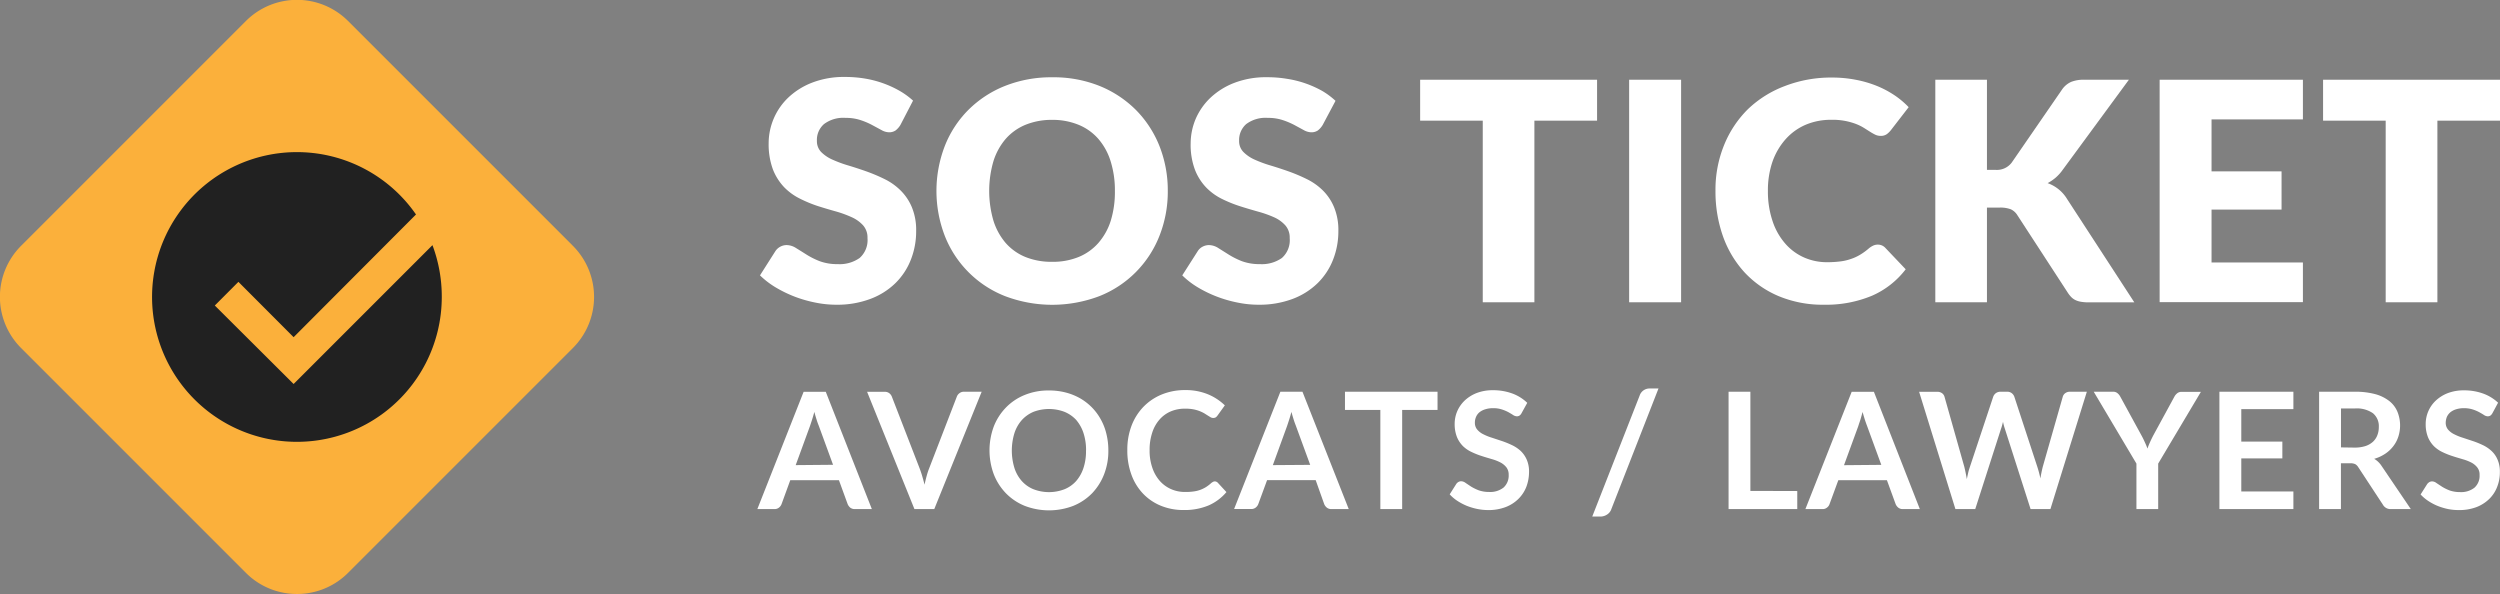 <svg xmlns="http://www.w3.org/2000/svg" viewBox="0 0 378.13 89.84"><rect x="0" y="0" width="378.13" height="89.84" fill="#808080" stroke="none"/><defs><style>.cls-1{fill:#fbb03b;}.cls-2{fill:#212121;}.cls-3{fill:#fff;}</style></defs><title>logo-light</title><g id="Layer_2" data-name="Layer 2"><g id="round_2" data-name="round 2"><path class="cls-1" d="M44.92,89.84a10.87,10.87,0,0,1-7.73-3.2l-34-34a10.93,10.93,0,0,1,0-15.46l34-34a10.93,10.93,0,0,1,15.46,0l34,34a10.93,10.93,0,0,1,0,15.46h0l-34,34A10.87,10.87,0,0,1,44.92,89.84Z"/><path class="cls-2" d="M66.82,44.92a21.91,21.91,0,1,1-3.9-12.48L44.41,51l-8.35-8.37-3.57,3.58L44.41,58.08l21-21A22.14,22.14,0,0,1,66.82,44.92Z"/><path class="cls-3" d="M136.19,18.9a3.05,3.05,0,0,1-.73.83,1.73,1.73,0,0,1-1,.28,2.44,2.44,0,0,1-1.14-.34l-1.39-.75a11,11,0,0,0-1.76-.75,7,7,0,0,0-2.27-.34,4.84,4.84,0,0,0-3.27.94,3.17,3.17,0,0,0-1.07,2.53,2.35,2.35,0,0,0,.64,1.69,5.61,5.61,0,0,0,1.7,1.15,18.82,18.82,0,0,0,2.41.89c.9.27,1.82.57,2.75.9a26,26,0,0,1,2.76,1.17,9.05,9.05,0,0,1,2.4,1.71,7.78,7.78,0,0,1,1.7,2.53,9,9,0,0,1,.65,3.59,11.68,11.68,0,0,1-.81,4.37,10.13,10.13,0,0,1-2.34,3.54,10.85,10.85,0,0,1-3.8,2.38,14.14,14.14,0,0,1-5.12.87,15.73,15.73,0,0,1-3.2-.33,19.22,19.22,0,0,1-3.15-.91,18.93,18.93,0,0,1-2.86-1.4,12.78,12.78,0,0,1-2.34-1.8L117.27,38a2,2,0,0,1,.72-.67,2,2,0,0,1,1-.26,2.66,2.66,0,0,1,1.4.44c.47.29,1,.62,1.6,1a11.91,11.91,0,0,0,2,1,7.7,7.7,0,0,0,2.73.44,5.24,5.24,0,0,0,3.3-.93,3.6,3.6,0,0,0,1.19-3,2.79,2.79,0,0,0-.65-1.92,5.19,5.19,0,0,0-1.7-1.23A16.55,16.55,0,0,0,126.5,32c-.9-.25-1.81-.52-2.76-.82A19.76,19.76,0,0,1,121,30.05a8.7,8.7,0,0,1-2.39-1.73,8.3,8.3,0,0,1-1.7-2.68,11,11,0,0,1-.65-4,9.58,9.58,0,0,1,3-6.91,11,11,0,0,1,3.63-2.25,13.31,13.31,0,0,1,4.92-.84,18,18,0,0,1,3,.24,15.76,15.76,0,0,1,5.24,1.85,11.54,11.54,0,0,1,2.05,1.49Z"/><path class="cls-3" d="M176.63,28.88a18.14,18.14,0,0,1-1.26,6.79,16.11,16.11,0,0,1-9.06,9.11,20.08,20.08,0,0,1-14.32,0,16.1,16.1,0,0,1-9.09-9.11,18.93,18.93,0,0,1,0-13.58,16,16,0,0,1,3.56-5.46A16.45,16.45,0,0,1,152,13a18.91,18.91,0,0,1,7.17-1.31A18.67,18.67,0,0,1,166.31,13a16.55,16.55,0,0,1,5.51,3.64,16.3,16.3,0,0,1,3.55,5.45A18.23,18.23,0,0,1,176.63,28.88Zm-8,0a14.63,14.63,0,0,0-.65-4.5A9.42,9.42,0,0,0,166.12,21a8,8,0,0,0-3-2.13,10.33,10.33,0,0,0-4-.74,10.48,10.48,0,0,0-4,.74,8.09,8.09,0,0,0-3,2.13,9.57,9.57,0,0,0-1.86,3.38,16.09,16.09,0,0,0,0,9,9.57,9.57,0,0,0,1.86,3.38,8,8,0,0,0,3,2.12,10.53,10.53,0,0,0,4,.72,10.31,10.31,0,0,0,4-.72,8,8,0,0,0,3-2.12A9.42,9.42,0,0,0,168,33.4,14.76,14.76,0,0,0,168.63,28.88Z"/><path class="cls-3" d="M200.06,18.9a3.05,3.05,0,0,1-.73.83,1.72,1.72,0,0,1-1,.28,2.44,2.44,0,0,1-1.15-.34l-1.38-.75a11.46,11.46,0,0,0-1.77-.75,7,7,0,0,0-2.27-.34,4.87,4.87,0,0,0-3.27.94,3.2,3.2,0,0,0-1.07,2.53,2.32,2.32,0,0,0,.65,1.69,5.57,5.57,0,0,0,1.69,1.15,18.82,18.82,0,0,0,2.41.89c.9.27,1.82.57,2.75.9a26,26,0,0,1,2.76,1.17,9.26,9.26,0,0,1,2.41,1.71,7.75,7.75,0,0,1,1.69,2.53,9,9,0,0,1,.65,3.59,11.68,11.68,0,0,1-.81,4.37,10.13,10.13,0,0,1-2.34,3.54,10.9,10.9,0,0,1-3.79,2.38,14.21,14.21,0,0,1-5.12.87,15.59,15.59,0,0,1-3.2-.33,18.94,18.94,0,0,1-3.15-.91,18.58,18.58,0,0,1-2.87-1.4,12.38,12.38,0,0,1-2.33-1.8L181.15,38a1.9,1.9,0,0,1,.71-.67,2.07,2.07,0,0,1,1-.26,2.69,2.69,0,0,1,1.4.44l1.59,1a12.27,12.27,0,0,0,2,1,7.7,7.7,0,0,0,2.73.44,5.27,5.27,0,0,0,3.31-.93,3.59,3.59,0,0,0,1.18-3,2.79,2.79,0,0,0-.65-1.92,5.08,5.08,0,0,0-1.7-1.23,16.55,16.55,0,0,0-2.39-.85c-.89-.25-1.81-.52-2.75-.82a19.76,19.76,0,0,1-2.75-1.11,8.7,8.7,0,0,1-2.39-1.73,8.14,8.14,0,0,1-1.7-2.68,10.75,10.75,0,0,1-.65-4,9.6,9.6,0,0,1,.76-3.7,9.72,9.72,0,0,1,2.25-3.21,11,11,0,0,1,3.63-2.25,13.31,13.31,0,0,1,4.92-.84,18,18,0,0,1,3,.24A15.76,15.76,0,0,1,200,13.76,11.54,11.54,0,0,1,202,15.25Z"/><path class="cls-3" d="M241.56,12.06v6.19h-9.48V45.72h-7.81V18.25H214.8V12.06Z"/><path class="cls-3" d="M254.27,45.72h-7.86V12.06h7.86Z"/><path class="cls-3" d="M284.06,37a1.5,1.5,0,0,1,.55.11,1.47,1.47,0,0,1,.53.36l3.1,3.26a12.91,12.91,0,0,1-5.1,4,18,18,0,0,1-7.24,1.36A17.27,17.27,0,0,1,269,44.78a15,15,0,0,1-5.15-3.6,16,16,0,0,1-3.25-5.45,20.27,20.27,0,0,1-1.13-6.86,17.84,17.84,0,0,1,1.3-6.92,16.18,16.18,0,0,1,3.61-5.44A16.39,16.39,0,0,1,270,13a19.35,19.35,0,0,1,7.14-1.27,18.61,18.61,0,0,1,3.57.34,17,17,0,0,1,3.13.91,14.89,14.89,0,0,1,2.68,1.41,13.09,13.09,0,0,1,2.17,1.82L286,19.69a3.35,3.35,0,0,1-.6.59,1.54,1.54,0,0,1-1,.27,1.84,1.84,0,0,1-.79-.19,8.89,8.89,0,0,1-.79-.45l-.92-.58a7.18,7.18,0,0,0-1.18-.58,9.92,9.92,0,0,0-3.73-.63,9.75,9.75,0,0,0-3.88.75,8.61,8.61,0,0,0-3,2.15,10.18,10.18,0,0,0-2,3.38,13.32,13.32,0,0,0-.71,4.47,14,14,0,0,0,.71,4.59,9.83,9.83,0,0,0,1.92,3.39,8.12,8.12,0,0,0,2.83,2.09,8.58,8.58,0,0,0,3.46.72,15.93,15.93,0,0,0,1.95-.11,7.45,7.45,0,0,0,1.62-.36,6.91,6.91,0,0,0,1.44-.65,9.14,9.14,0,0,0,1.37-1,3.19,3.19,0,0,1,.6-.38A1.68,1.68,0,0,1,284.06,37Z"/><path class="cls-3" d="M300.53,25.69h1.25a2.81,2.81,0,0,0,2.49-1.09l7.58-11a3.33,3.33,0,0,1,1.43-1.22,5.16,5.16,0,0,1,2-.32H322L312,25.67a6.71,6.71,0,0,1-1.1,1.22,7.34,7.34,0,0,1-1.19.81,5.66,5.66,0,0,1,2.94,2.4l10.17,15.63h-7a6.27,6.27,0,0,1-1.14-.1,2.93,2.93,0,0,1-.82-.27,2.25,2.25,0,0,1-.6-.45,4.17,4.17,0,0,1-.49-.62l-7.62-11.71a2.34,2.34,0,0,0-1-.92,4.44,4.44,0,0,0-1.73-.26h-1.89V45.72h-7.81V12.06h7.81Z"/><path class="cls-3" d="M348.32,12.06v6H334.5v7.86h10.59V31.7H334.5v8h13.82v6H326.65V12.06Z"/><path class="cls-3" d="M378.13,12.06v6.19h-9.47V45.72h-7.82V18.25h-9.47V12.06Z"/><path class="cls-3" d="M131.87,77h-2.56a1.11,1.11,0,0,1-.7-.21,1.44,1.44,0,0,1-.4-.54l-1.32-3.62h-7.36l-1.32,3.62a1.23,1.23,0,0,1-.38.52,1.05,1.05,0,0,1-.7.23h-2.58l7-17.74h3.35ZM126,70.3l-2.16-5.91a9.66,9.66,0,0,1-.33-.93c-.12-.36-.23-.75-.34-1.16-.11.41-.22.8-.34,1.17s-.22.68-.33,1l-2.15,5.88Z"/><path class="cls-3" d="M148.48,59.25,141.31,77h-3l-7.16-17.74h2.65a1.11,1.11,0,0,1,.7.21,1.2,1.2,0,0,1,.4.54l4.19,10.82c.13.35.27.74.39,1.16s.25.86.36,1.32c.1-.46.2-.9.32-1.32a9.82,9.82,0,0,1,.38-1.16L144.72,60a1.12,1.12,0,0,1,.39-.52,1.06,1.06,0,0,1,.71-.23Z"/><path class="cls-3" d="M167.64,68.12a9.68,9.68,0,0,1-.64,3.61,8.69,8.69,0,0,1-1.82,2.88,8.39,8.39,0,0,1-2.84,1.9,10.24,10.24,0,0,1-7.35,0,8.39,8.39,0,0,1-2.84-1.9,8.65,8.65,0,0,1-1.84-2.88,10.42,10.42,0,0,1,0-7.22,8.6,8.6,0,0,1,1.84-2.87,8.25,8.25,0,0,1,2.84-1.9,9.41,9.41,0,0,1,3.67-.68,9.87,9.87,0,0,1,2.54.31,9,9,0,0,1,2.18.88,8.35,8.35,0,0,1,1.79,1.39,8.22,8.22,0,0,1,1.34,1.82,8.55,8.55,0,0,1,.84,2.19A10.3,10.3,0,0,1,167.64,68.12Zm-3.37,0a8.32,8.32,0,0,0-.39-2.62,5.85,5.85,0,0,0-1.12-2A5,5,0,0,0,161,62.29a6.62,6.62,0,0,0-4.68,0,5,5,0,0,0-1.76,1.24,5.54,5.54,0,0,0-1.13,2,9,9,0,0,0,0,5.24,5.5,5.5,0,0,0,1.13,2,4.8,4.8,0,0,0,1.76,1.23,6.51,6.51,0,0,0,4.68,0,4.8,4.8,0,0,0,1.76-1.23,5.72,5.72,0,0,0,1.12-2,8,8,0,0,0,.38-2.62Z"/><path class="cls-3" d="M183.71,72.81a.64.64,0,0,1,.48.2l1.31,1.42a7.41,7.41,0,0,1-2.66,2,9.29,9.29,0,0,1-3.79.71,8.87,8.87,0,0,1-3.55-.68,7.79,7.79,0,0,1-2.69-1.88,8.21,8.21,0,0,1-1.71-2.87,10.49,10.49,0,0,1-.59-3.64,10.14,10.14,0,0,1,.63-3.66,8.44,8.44,0,0,1,1.8-2.87,8.17,8.17,0,0,1,2.77-1.87,9.23,9.23,0,0,1,3.56-.67,8.86,8.86,0,0,1,3.44.64,8.16,8.16,0,0,1,2.55,1.67l-1.1,1.53a1.27,1.27,0,0,1-.25.27.78.78,0,0,1-.42.11.88.88,0,0,1-.39-.11l-.42-.26-.54-.34a5.93,5.93,0,0,0-.72-.34,5.82,5.82,0,0,0-.93-.26,6.42,6.42,0,0,0-1.24-.1,5.46,5.46,0,0,0-2.18.42,4.7,4.7,0,0,0-1.69,1.23,5.53,5.53,0,0,0-1.11,2,8.16,8.16,0,0,0-.39,2.64,7.81,7.81,0,0,0,.42,2.67,5.79,5.79,0,0,0,1.15,2,4.92,4.92,0,0,0,1.7,1.22,5.15,5.15,0,0,0,2.12.42,8.4,8.4,0,0,0,1.22-.07,4.84,4.84,0,0,0,1-.23,5,5,0,0,0,.87-.41,5.52,5.52,0,0,0,.82-.62,1.51,1.51,0,0,1,.26-.18A.66.66,0,0,1,183.71,72.81Z"/><path class="cls-3" d="M204,77H201.4a1.09,1.09,0,0,1-.7-.21,1.37,1.37,0,0,1-.41-.54L199,72.62h-7.35l-1.33,3.62a1.23,1.23,0,0,1-.38.52,1.05,1.05,0,0,1-.7.23h-2.58l7-17.74H197Zm-5.83-6.69L196,64.39c-.1-.26-.22-.57-.33-.93s-.23-.75-.34-1.16c-.11.41-.22.8-.34,1.17s-.22.68-.33,1l-2.14,5.88Z"/><path class="cls-3" d="M217.43,62h-5.35V77h-3.3V62h-5.35V59.25h14Z"/><path class="cls-3" d="M230.15,62.47a1,1,0,0,1-.31.38.73.73,0,0,1-.41.12,1.14,1.14,0,0,1-.56-.19c-.2-.14-.44-.27-.71-.43a6,6,0,0,0-1-.42,4,4,0,0,0-1.32-.19,3.75,3.75,0,0,0-1.2.17,2.58,2.58,0,0,0-.87.45,1.82,1.82,0,0,0-.52.71,2.15,2.15,0,0,0-.17.9,1.54,1.54,0,0,0,.35,1,2.78,2.78,0,0,0,.92.71,7.91,7.91,0,0,0,1.32.53l1.51.5a13.86,13.86,0,0,1,1.5.61,5.34,5.34,0,0,1,1.32.88,4.08,4.08,0,0,1,.92,1.32,4.45,4.45,0,0,1,.35,1.87,6.4,6.4,0,0,1-.41,2.25,5.22,5.22,0,0,1-1.21,1.83,5.53,5.53,0,0,1-1.93,1.23,7.24,7.24,0,0,1-2.61.45,8.52,8.52,0,0,1-1.67-.17,9.57,9.57,0,0,1-1.58-.47,8.62,8.62,0,0,1-1.41-.74,6,6,0,0,1-1.18-1l1-1.58a1,1,0,0,1,.32-.29.84.84,0,0,1,.41-.11,1.17,1.17,0,0,1,.67.25l.84.56a7.18,7.18,0,0,0,1.15.56,4.65,4.65,0,0,0,1.57.25,3.26,3.26,0,0,0,2.19-.67,2.44,2.44,0,0,0,.77-1.92,1.79,1.79,0,0,0-.35-1.14,2.83,2.83,0,0,0-.93-.75,6.93,6.93,0,0,0-1.31-.5c-.49-.15-1-.29-1.5-.46a11.26,11.26,0,0,1-1.49-.59,4.72,4.72,0,0,1-1.32-.89,4.23,4.23,0,0,1-.92-1.38,5.33,5.33,0,0,1-.35-2,4.91,4.91,0,0,1,.38-1.89,5,5,0,0,1,1.13-1.63,5.61,5.61,0,0,1,1.81-1.14,6.75,6.75,0,0,1,2.48-.43,8.42,8.42,0,0,1,2.9.49A6.46,6.46,0,0,1,231,60.93Z"/><path class="cls-3" d="M243.72,77a1.55,1.55,0,0,1-.67.84,1.82,1.82,0,0,1-.93.29h-1.29L248,59.83a1.57,1.57,0,0,1,1.55-1.07h1.3Z"/><path class="cls-3" d="M271.84,74.27V77H261.45V59.25h3.3v15Z"/><path class="cls-3" d="M290.38,77h-2.55a1.09,1.09,0,0,1-.7-.21,1.37,1.37,0,0,1-.41-.54l-1.32-3.62h-7.35l-1.33,3.62a1.09,1.09,0,0,1-.38.52,1,1,0,0,1-.7.23h-2.57l7-17.74h3.36Zm-5.83-6.69-2.16-5.91q-.15-.39-.33-.93c-.11-.36-.23-.75-.34-1.16q-.17.62-.33,1.17c-.12.36-.23.68-.33,1l-2.15,5.88Z"/><path class="cls-3" d="M315.64,59.25,310.13,77h-3l-3.88-12.12a8.2,8.2,0,0,1-.29-1.08l-.15.58c-.05.18-.1.34-.16.5L298.76,77h-3l-5.49-17.74H293a1.21,1.21,0,0,1,.72.2,1,1,0,0,1,.39.55l3,10.61c.06.26.13.55.19.85s.12.63.19,1c.06-.35.14-.67.21-1s.17-.59.25-.85L301.48,60a1.18,1.18,0,0,1,.38-.52,1.16,1.16,0,0,1,.71-.23h1a1.09,1.09,0,0,1,.7.21,1.2,1.2,0,0,1,.4.54l3.48,10.61a15.55,15.55,0,0,1,.46,1.75c.11-.64.23-1.23.36-1.75L312,60a1,1,0,0,1,.37-.53,1.16,1.16,0,0,1,.72-.22Z"/><path class="cls-3" d="M326.43,70.12V77h-3.29V70.12l-6.46-10.87h2.9a1,1,0,0,1,.68.21,1.66,1.66,0,0,1,.43.52l3.24,5.93c.19.35.35.68.49,1a9.35,9.35,0,0,1,.39.94,9.15,9.15,0,0,1,.37-.94q.21-.47.48-1L328.88,60a1.64,1.64,0,0,1,.41-.5,1,1,0,0,1,.68-.23h2.92Z"/><path class="cls-3" d="M339,61.88v4.91h6.21v2.54H339v5h7.88V77H335.69V59.25h11.19v2.63Z"/><path class="cls-3" d="M364.64,77h-3a1.31,1.31,0,0,1-1.22-.66l-3.73-5.68a1.35,1.35,0,0,0-.46-.46,1.75,1.75,0,0,0-.75-.13h-1.41V77h-3.3V59.25h5.41a11.54,11.54,0,0,1,3.1.37,6,6,0,0,1,2.12,1.05,4,4,0,0,1,1.22,1.62,5.52,5.52,0,0,1,.13,3.76,4.74,4.74,0,0,1-.76,1.44,5.09,5.09,0,0,1-1.22,1.14,6,6,0,0,1-1.67.77,2.93,2.93,0,0,1,.59.44,3.48,3.48,0,0,1,.5.59Zm-8.5-9.3a5.31,5.31,0,0,0,1.63-.23,3.16,3.16,0,0,0,1.14-.65,2.6,2.6,0,0,0,.67-1,3.31,3.31,0,0,0,.22-1.24,2.53,2.53,0,0,0-.89-2.08,4.29,4.29,0,0,0-2.72-.72h-2.11v5.89Z"/><path class="cls-3" d="M377,62.47a1.15,1.15,0,0,1-.31.38.75.75,0,0,1-.41.12,1.1,1.1,0,0,1-.56-.19c-.2-.14-.44-.27-.72-.43a5.67,5.67,0,0,0-1-.42,4.16,4.16,0,0,0-1.31-.19,3.81,3.81,0,0,0-1.21.17,2.53,2.53,0,0,0-.86.45,2,2,0,0,0-.53.71,2.52,2.52,0,0,0-.17.9,1.59,1.59,0,0,0,.35,1,2.81,2.81,0,0,0,.93.71,7.81,7.81,0,0,0,1.31.53l1.51.5a13.23,13.23,0,0,1,1.51.61,5.28,5.28,0,0,1,1.31.88,3.79,3.79,0,0,1,.92,1.32,4.45,4.45,0,0,1,.35,1.87,6,6,0,0,1-.41,2.25,5.06,5.06,0,0,1-1.2,1.83,5.68,5.68,0,0,1-1.93,1.23,7.3,7.3,0,0,1-2.62.45A8.42,8.42,0,0,1,370.3,77a9.57,9.57,0,0,1-1.58-.47,8.23,8.23,0,0,1-1.41-.74,6.42,6.42,0,0,1-1.19-1l1-1.58a1.26,1.26,0,0,1,.32-.29.88.88,0,0,1,.42-.11,1.14,1.14,0,0,1,.66.25l.85.56a6.7,6.7,0,0,0,1.14.56,4.71,4.71,0,0,0,1.58.25,3.24,3.24,0,0,0,2.18-.67,2.4,2.4,0,0,0,.77-1.92,1.74,1.74,0,0,0-.35-1.14,2.79,2.79,0,0,0-.92-.75,6.93,6.93,0,0,0-1.31-.5c-.49-.15-1-.29-1.5-.46a11.26,11.26,0,0,1-1.49-.59,4.74,4.74,0,0,1-1.31-.89,4.23,4.23,0,0,1-.92-1.38,5.3,5.3,0,0,1-.35-2,4.91,4.91,0,0,1,.38-1.89,4.83,4.83,0,0,1,1.13-1.63,5.61,5.61,0,0,1,1.81-1.14,6.75,6.75,0,0,1,2.48-.43,8.42,8.42,0,0,1,2.9.49,6.55,6.55,0,0,1,2.25,1.38Z"/></g></g></svg>